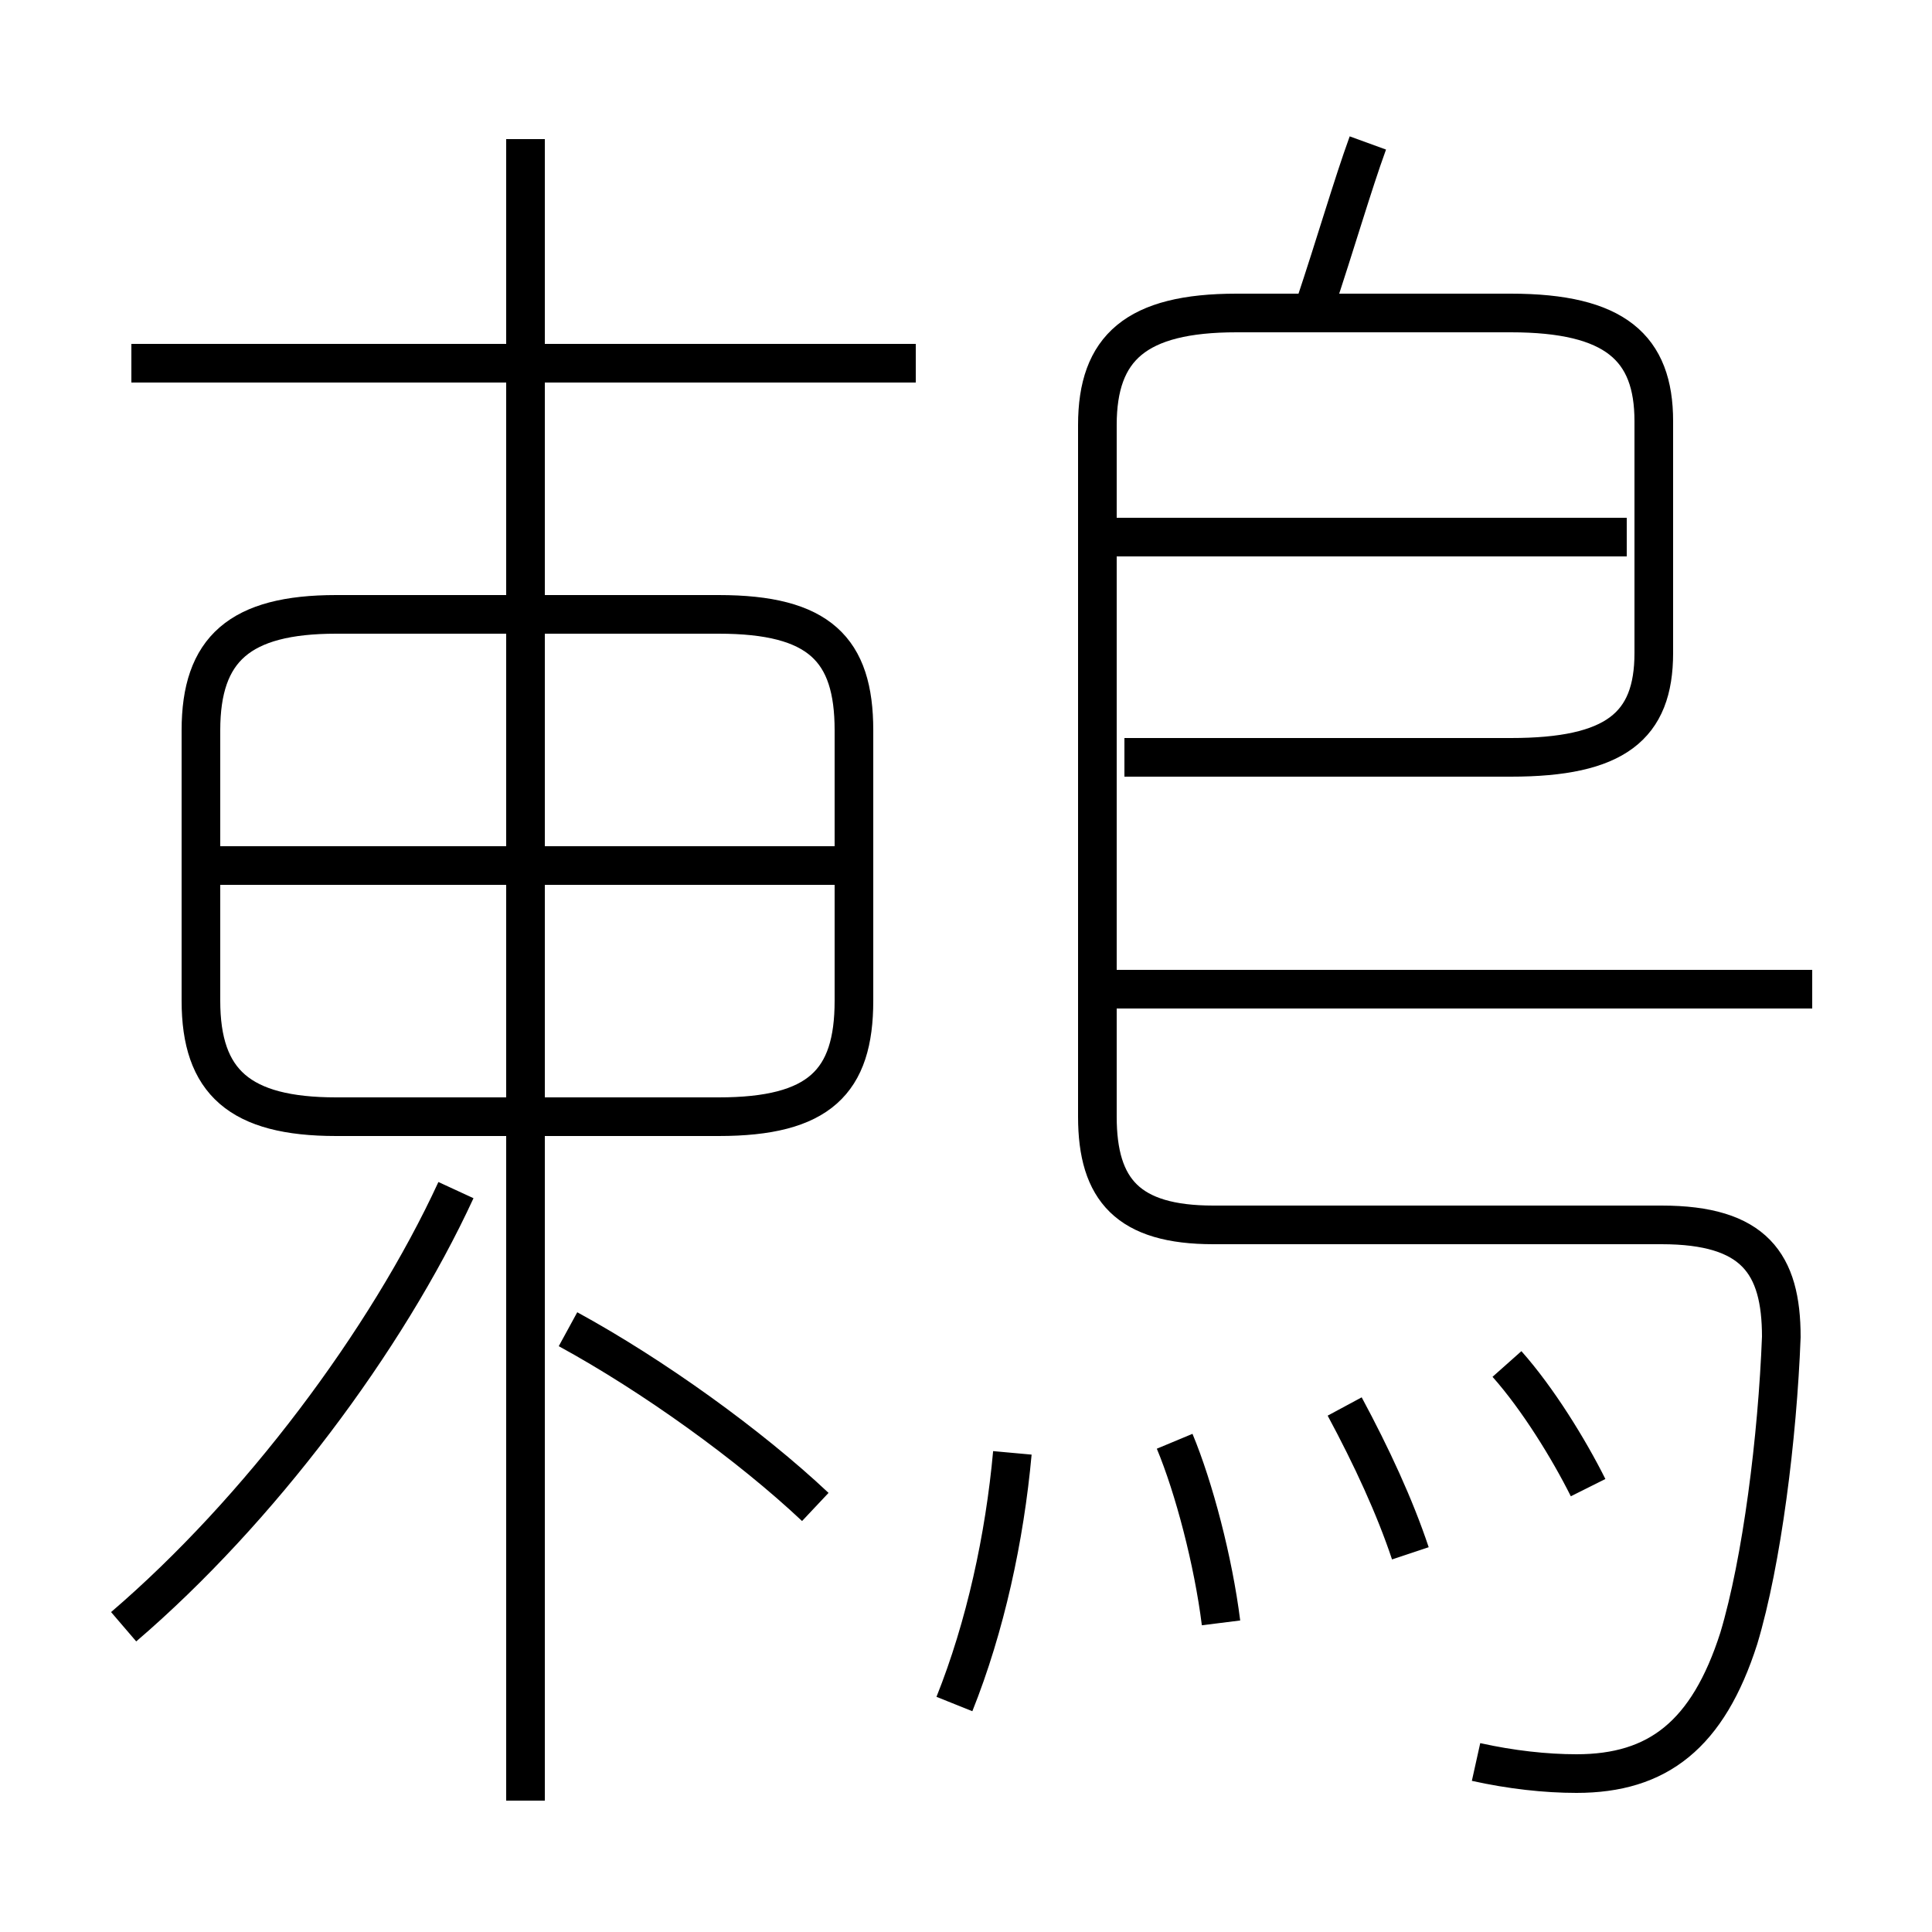 <?xml version='1.0' encoding='utf8'?>
<svg viewBox="0.0 -6.0 50.0 50.0" version="1.1" xmlns="http://www.w3.org/2000/svg">
<rect x="0.0" y="-6.0" width="50.0" height="50.0" fill="#808080" stroke="none"/>
<rect x="-1000" y="-1000" width="2000" height="2000" stroke="white" fill="white"/>
<g style="fill:white;stroke:#000000;  stroke-width:1">
<path d="M 38.2 1.6 C 39.1 1.8 40.0 1.9 40.8 1.9 C 42.9 1.9 44.2 0.9 45.0 -1.6 C 45.6 -3.6 46.0 -6.8 46.1 -9.4 C 46.1 -11.3 45.4 -12.3 43.0 -12.3 L 31.4 -12.3 C 29.2 -12.3 28.4 -13.2 28.4 -15.1 L 28.4 -33.0 C 28.4 -35.0 29.4 -35.9 32.0 -35.9 L 39.1 -35.9 C 41.8 -35.9 42.8 -35.0 42.8 -33.1 L 42.8 -27.1 C 42.8 -25.2 41.8 -24.4 39.1 -24.4 L 29.1 -24.4 M 3.2 -1.9 C 6.7 -4.9 10.0 -9.3 11.8 -13.2 M 21.1 -5.0 C 19.4 -6.6 16.9 -8.4 14.7 -9.6 M 24.7 0.1 C 25.5 -1.9 26.0 -4.2 26.2 -6.4 M 13.6 2.6 L 13.6 -40.4 M 8.7 -15.1 L 18.6 -15.1 C 21.2 -15.1 22.1 -16.0 22.1 -18.1 L 22.1 -25.1 C 22.1 -27.2 21.2 -28.1 18.6 -28.1 L 8.7 -28.1 C 6.2 -28.1 5.2 -27.2 5.2 -25.1 L 5.2 -18.1 C 5.2 -16.0 6.2 -15.1 8.7 -15.1 Z M 21.6 -21.6 L 5.5 -21.6 M 31.6 -2.0 C 31.4 -3.6 30.9 -5.5 30.4 -6.7 M 36.5 -3.8 C 36.1 -5.0 35.5 -6.3 34.8 -7.6 M 41.1 -5.5 C 40.6 -6.5 39.8 -7.8 39.0 -8.7 M 23.7 -34.6 L 3.4 -34.6 M 46.9 -18.4 L 28.4 -18.4 M 42.1 -30.1 L 28.4 -30.1 M 34.0 -36.0 C 34.6 -37.8 35.0 -39.2 35.4 -40.3" transform="translate(0.0 38.0)" />
</g>
</svg>
